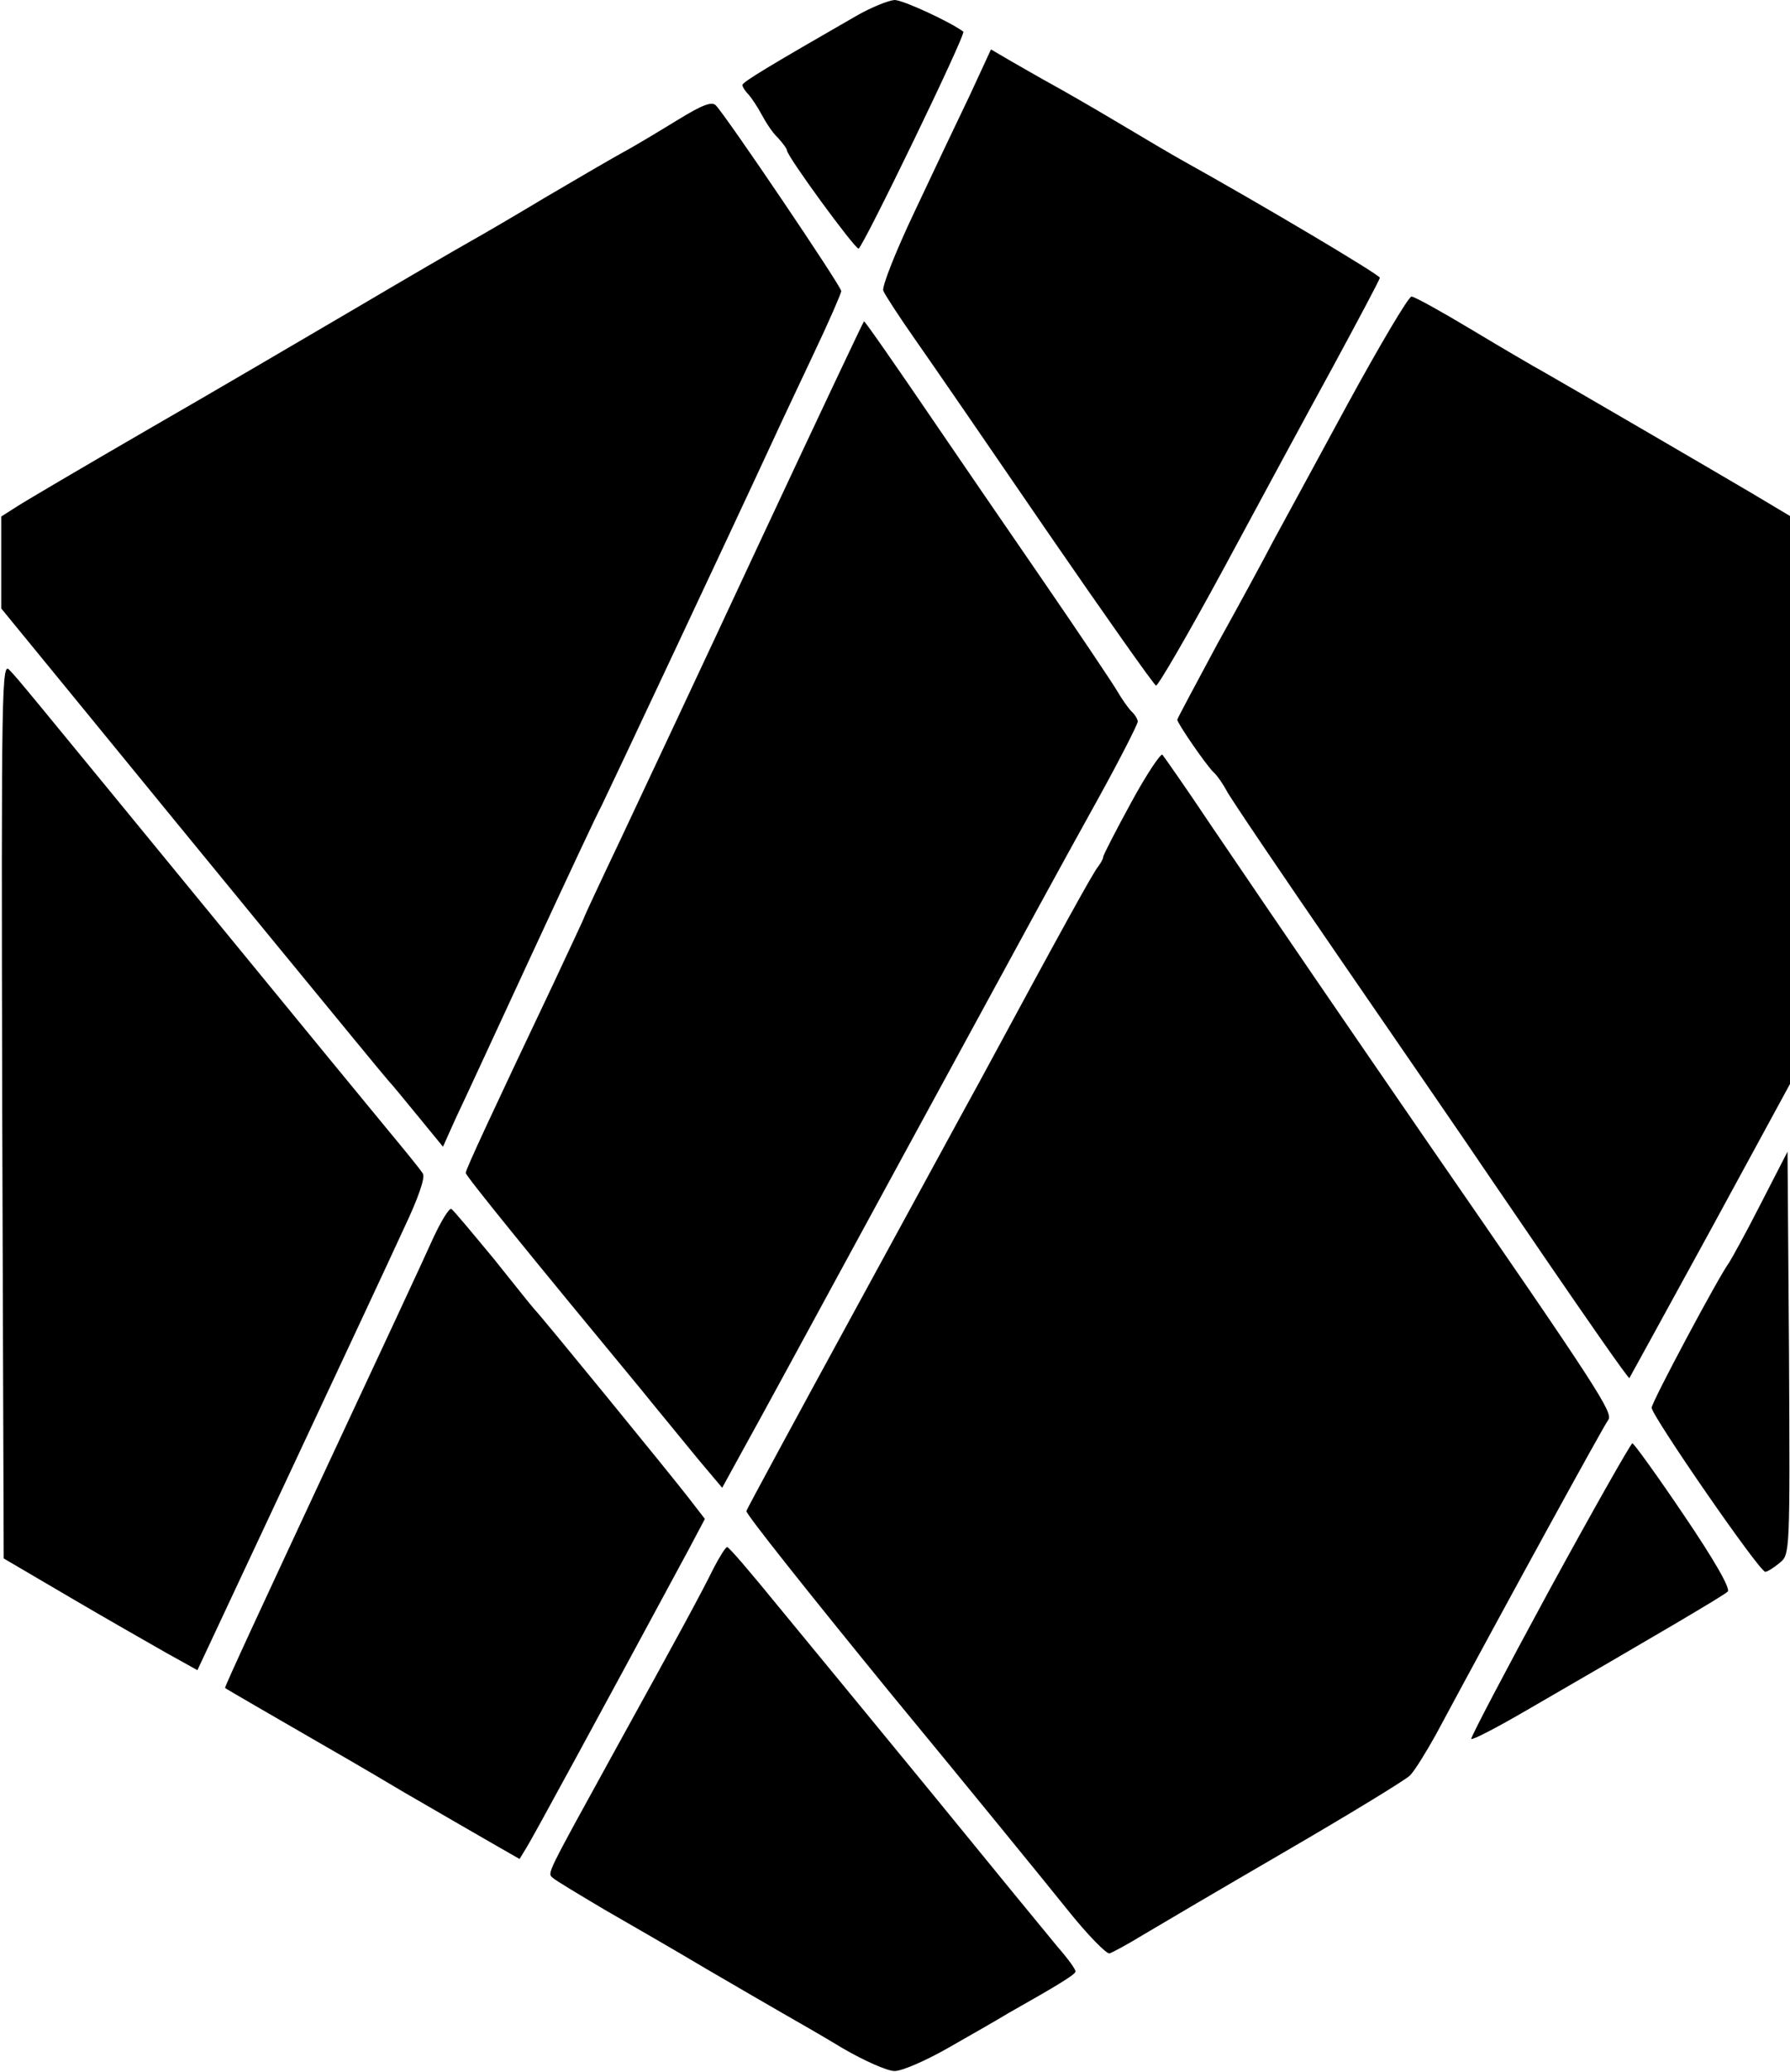 <svg width="483" height="559" viewBox="0 0 483 559" fill="none" xmlns="http://www.w3.org/2000/svg">
    <g clip-path="url(#clip0_1_45)">
        <path
            d="M230.867 4.4C207.667 17.733 200.333 22.133 200.333 22.933C200.333 23.467 201.133 24.667 202.067 25.6C202.867 26.533 204.467 28.933 205.533 30.933C206.6 32.933 208.467 35.867 209.933 37.2C211.267 38.667 212.333 40.133 212.333 40.533C212.333 42.133 230.6 67.067 231.667 67.067C232.733 66.933 260.733 9.2 259.933 8.533C256.333 5.867 243.667 -1.22786e-05 241.4 -1.22786e-05C239.667 0.133 235 2 230.867 4.4Z"
            fill="black" />
        <path
            d="M261.667 25.733C258.467 32.4 251.667 46.667 246.733 57.2C241.667 67.867 237.933 77.333 238.333 78.4C238.733 79.467 242.733 85.6 247.133 91.867C251.533 98.133 267.667 121.6 283 144C298.333 166.267 311.4 184.8 311.933 184.933C312.467 185.067 320.6 171.067 330.067 153.6C339.4 136.267 352.733 111.6 359.667 98.933C366.6 86.133 372.333 75.333 372.333 74.933C372.333 74.133 340.467 55.2 319.133 43.333C316.467 41.867 308.6 37.2 301.667 33.067C294.733 28.933 286.6 24.267 283.667 22.667C280.733 21.067 275.933 18.267 272.867 16.533L267.4 13.333L261.667 25.733Z"
            fill="black" />
        <path
            d="M183 32.267C178.2 35.2 171.4 39.333 167.667 41.333C164.067 43.333 154.733 48.8 147 53.333C139.267 58 130.333 63.2 127 65.067C123.667 66.933 109.667 75.067 95.667 83.333C81.8 91.467 56.6 106.267 39.667 116C22.867 125.733 7 135.067 4.733 136.533L0.333 139.333V151.733V164.133L20.2 188.4C54.733 230.667 103.4 290 104.867 291.6C105.667 292.4 109.267 296.8 112.867 301.2L119.533 309.333L123 301.6C125 297.467 134.2 277.467 143.533 257.333C152.867 237.2 161.267 219.2 162.333 217.333C163.8 214.4 197.8 142.133 208.333 119.333C210.333 114.933 215.4 104.267 219.533 95.467C223.667 86.8 227 79.067 227 78.533C227 77.2 195.8 31.067 193.133 28.4C192.067 27.333 189.533 28.267 183 32.267Z"
            fill="black" />
        <path
            d="M363.667 108.933C355 124.933 345.933 141.6 343.533 146C341.267 150.4 334.467 162.933 328.467 173.733C322.6 184.667 317.667 193.867 317.667 194.133C317.667 195.067 325.267 206.133 327.4 208.267C328.467 209.2 330.067 211.6 331 213.333C331.933 215.2 345.933 235.867 362.067 259.333C378.2 282.8 395.933 308.533 401.4 316.667C428.733 356.8 439.4 372 439.667 371.733C439.8 371.467 449.667 353.6 461.533 331.867L483 292.4V215.867V139.2L472.733 133.067C460.067 125.6 424.333 104.8 416.867 100.533C413.933 98.933 404.867 93.6 396.867 88.8C388.867 84 381.667 80 380.867 80C380.067 80 372.333 93.067 363.667 108.933Z"
            fill="black" />
        <path
            d="M205 146.267C189.667 179.2 172.733 215.2 167.4 226.533C162.067 237.733 157.667 247.2 157.667 247.333C157.667 247.6 153.8 255.733 149.267 265.467C132.867 300 125.667 315.467 125.667 316.4C125.667 317.2 143.533 339.2 172.867 374.667C177.933 380.933 185 389.467 188.467 393.733L194.867 401.333L199.4 393.067C207.8 377.867 211 371.867 243.933 311.333C282.2 241.067 282.867 239.733 296.6 214.933C302.333 204.533 307 195.333 307 194.667C307 194 306.2 192.667 305.133 191.733C304.2 190.667 302.6 188.4 301.533 186.533C300.467 184.667 291.267 170.933 281 156C270.733 141.067 258.467 123.2 253.667 116.133C240.6 96.933 233.4 86.667 233.133 86.667C233 86.667 220.333 113.467 205 146.267Z"
            fill="black" />
        <path
            d="M0.6 299.333L1 420.4L18.733 430.8C28.467 436.533 40.2 443.2 44.867 445.867L53.267 450.533L78.067 397.6C91.667 368.533 105.667 338.667 109 331.333C112.867 323.2 114.867 317.467 114.067 316.533C113.533 315.6 109.4 310.533 104.867 305.067C100.467 299.733 80.067 274.933 59.667 250C5 183.333 5.267 183.6 2.6 180.8C0.467 178.267 0.333 183.6 0.6 299.333Z"
            fill="black" />
        <path
            d="M305.267 216.4C301.133 224 297.667 230.667 297.667 231.2C297.667 231.733 297 232.8 296.333 233.733C295.133 235.067 286.733 250.267 264.2 292C261.533 296.8 246.467 324.533 230.6 353.6C214.733 382.667 201.533 407.067 201.4 407.6C201.133 408.267 218.467 430 239.667 456C261 481.867 282.733 508.533 288.067 515.2C293.4 521.867 298.6 527.2 299.4 526.933C300.2 526.667 304.2 524.533 308.333 522C312.333 519.6 329.8 509.333 347 499.333C364.2 489.333 379.267 480.133 380.467 478.933C381.667 477.733 384.733 472.8 387.4 468C407.533 430.533 432.867 384.4 433.933 383.067C435.4 381.2 431.667 375.333 385.133 308C360.2 271.733 349.133 255.6 326.333 222C319.933 212.4 314.2 204.267 313.667 203.6C313.267 203.067 309.4 208.8 305.267 216.4Z"
            fill="black" />
        <path
            d="M475 324.933C471 332.8 467.133 339.733 466.6 340.533C463.8 344.267 445.667 378.267 445.667 379.733C445.667 381.867 474.733 424 476.333 424C476.867 424 478.6 422.933 480.2 421.6C483 419.333 483 419.067 482.733 364.933L482.333 310.667L475 324.933Z"
            fill="black" />
        <path
            d="M117 333.733C115 338.267 101.4 367.467 86.867 398.533C72.333 429.733 60.467 455.2 60.733 455.333C61 455.6 74.2 463.2 84.333 469.067C86.867 470.533 98.067 476.933 109 483.467C120.067 489.867 131.533 496.533 134.6 498.267L140.2 501.467L142.067 498.4C143.667 495.867 161.8 462.533 185.533 418.533L190.2 409.733L185.667 403.867C180.6 397.333 145.533 354.4 144.333 353.333C143.933 352.933 139 346.8 133.267 339.6C127.4 332.533 122.333 326.4 121.8 326.133C121.267 325.733 119.133 329.2 117 333.733Z"
            fill="black" />
        <path
            d="M418.067 428.933C406.2 450.8 396.733 468.8 397 469.067C397.267 469.467 403.667 466.133 411.267 461.733C447 441.067 465.133 430.4 466.2 429.333C467 428.533 462.467 420.667 454.333 408.667C447.133 398 440.867 389.333 440.467 389.333C440.067 389.333 429.933 407.2 418.067 428.933Z"
            fill="black" />
        <path
            d="M192.6 422.933C189.267 429.733 182.733 441.733 165.667 472.667C147.267 506.133 147.667 505.2 149.133 506.533C149.8 507.2 156.067 510.933 163 515.067C169.933 519.067 182.467 526.267 190.733 531.2C199 536 208.333 541.467 211.4 543.2C214.467 544.933 221.667 549.067 227.4 552.533C233.133 555.867 239.4 558.667 241.4 558.667C243.4 558.667 249.8 555.867 255.667 552.533C261.533 549.2 269 544.933 272.067 543.067C285.533 535.467 290.067 532.667 290.2 531.867C290.333 531.333 288.2 528.4 285.4 525.2C282.733 522 267.533 503.467 251.667 484C235.667 464.533 216.867 441.6 209.8 433.067C202.733 424.4 196.733 417.333 196.2 417.333C195.8 417.333 194.2 419.867 192.6 422.933Z"
            fill="black" />
    </g>
</svg>